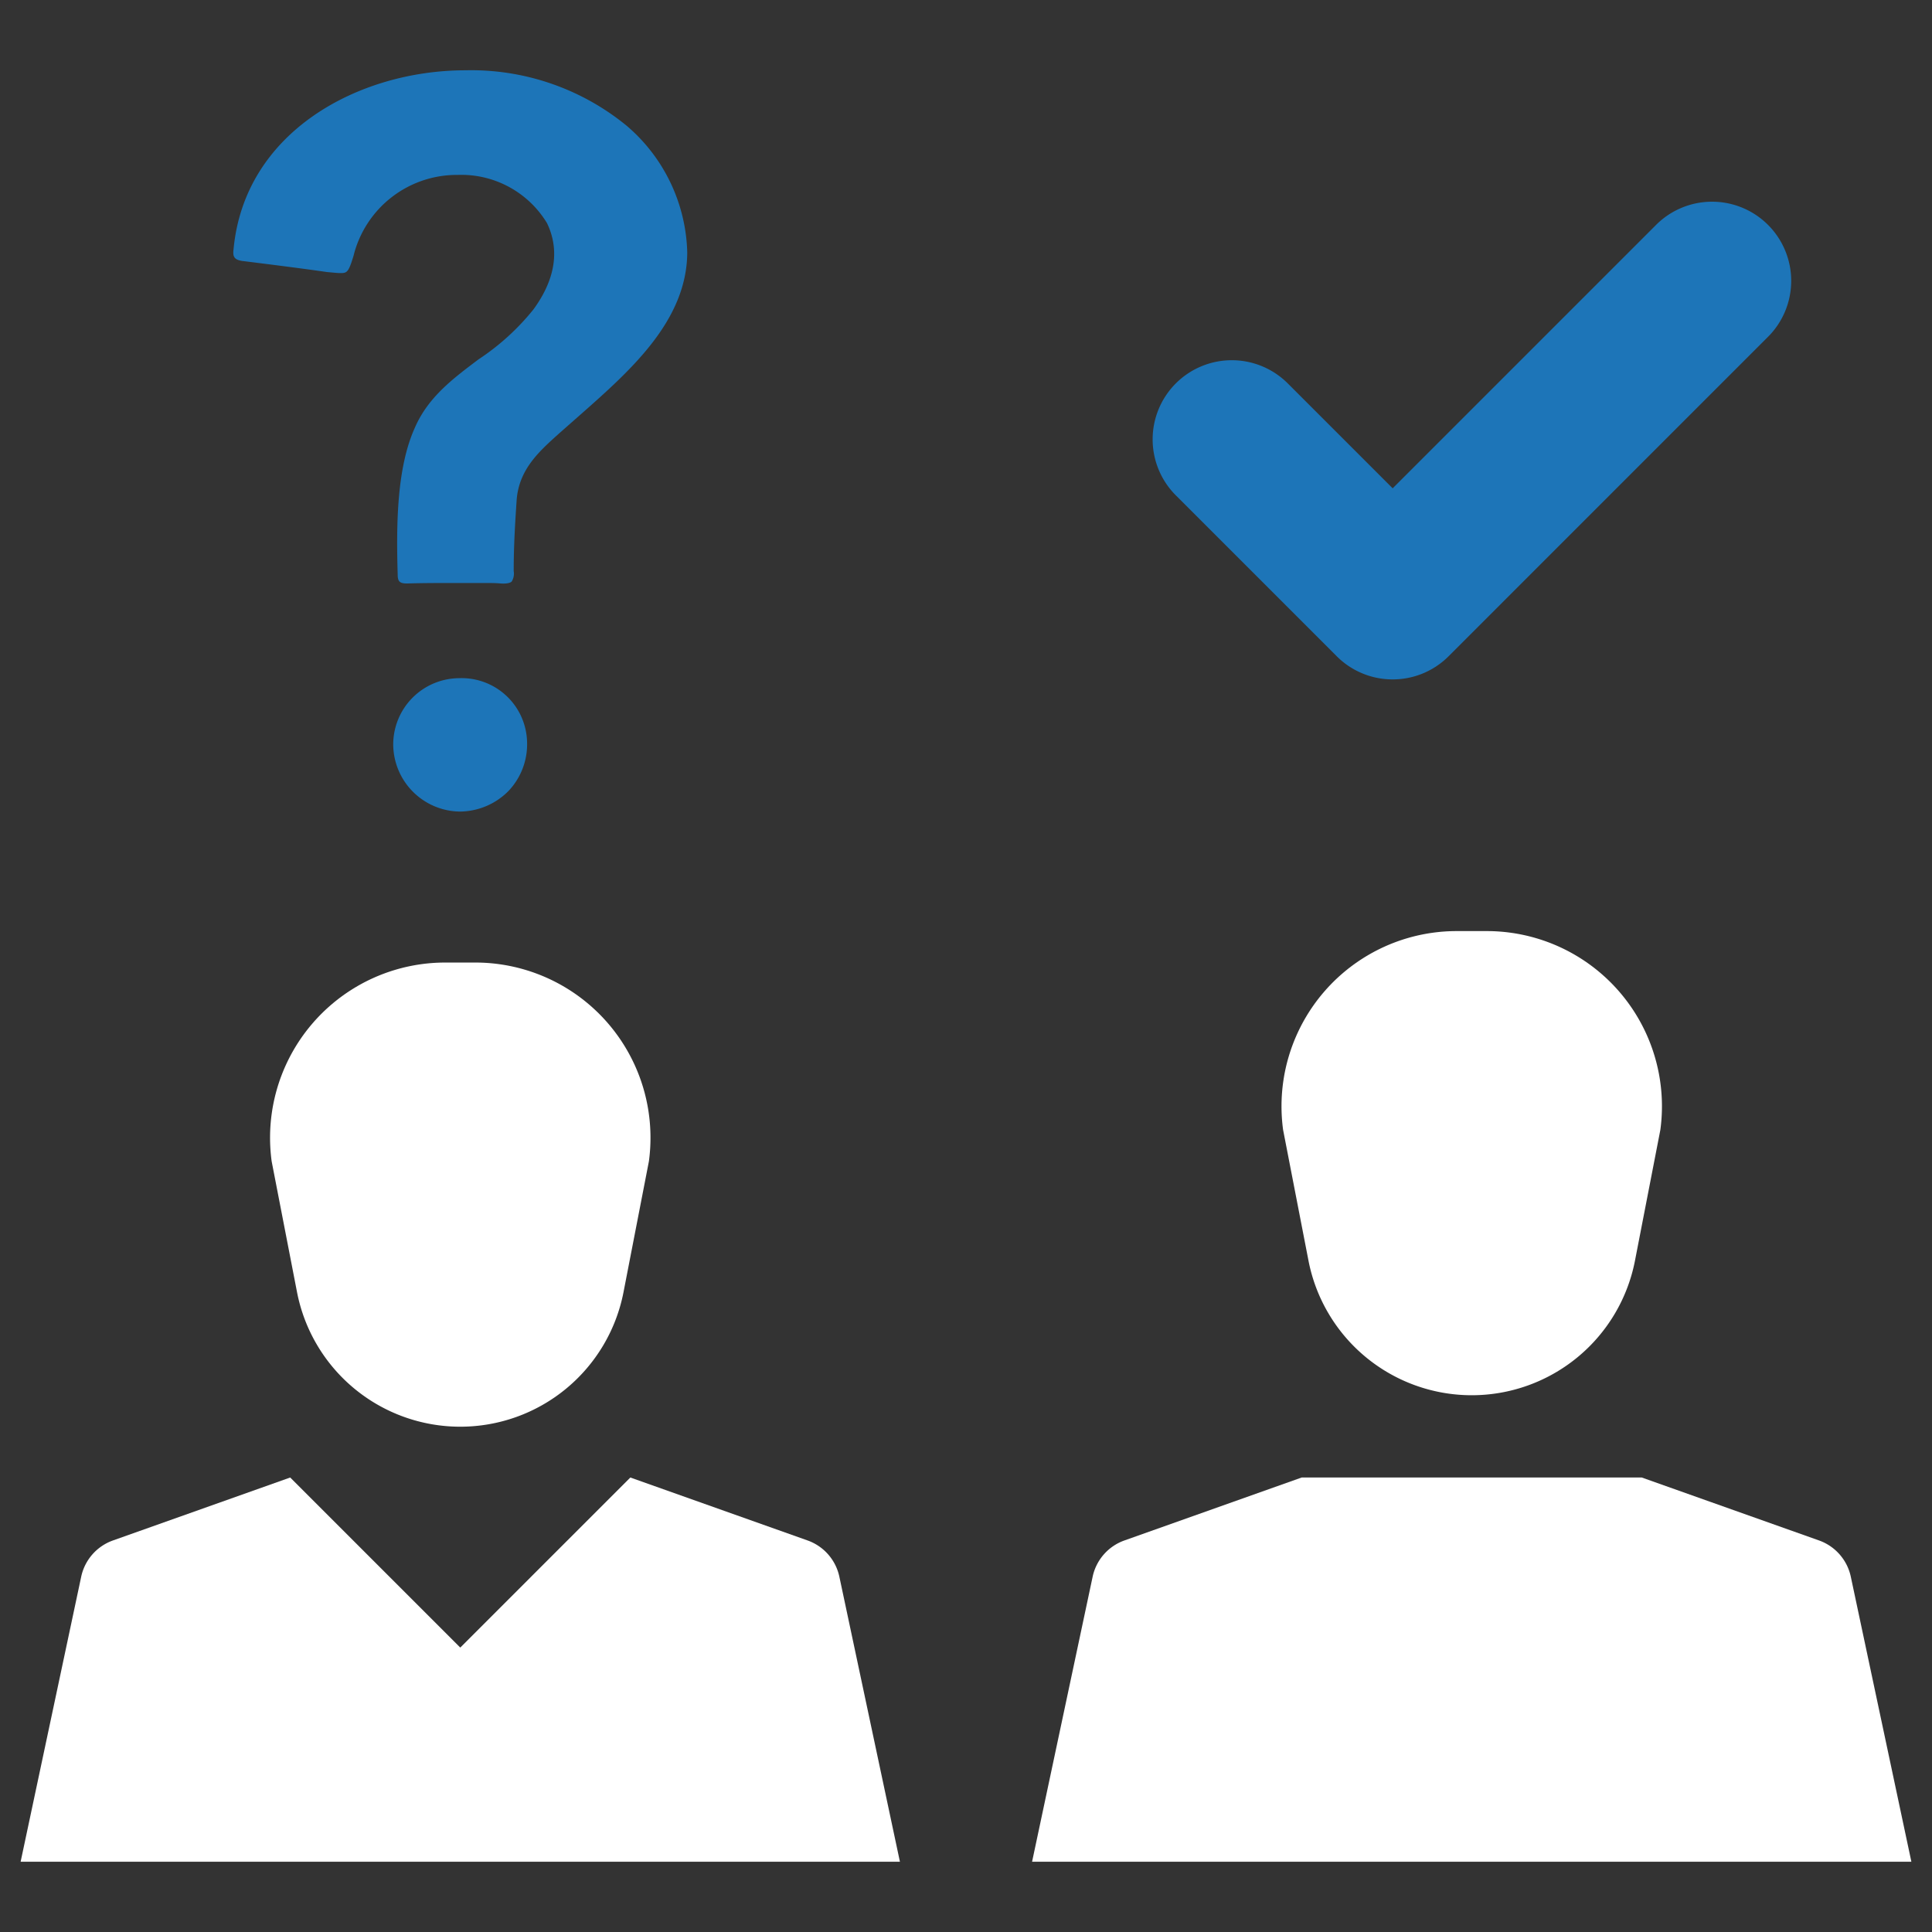 <?xml version="1.0" encoding="UTF-8" standalone="no"?> <svg id="Layer_1" data-name="Layer 1" xmlns="http://www.w3.org/2000/svg" viewBox="0 0 128 128"><rect x="0" y="0" width="128" height="128" fill="#333333" stroke="none"/><defs><style>.cls-1{fill:white;}.cls-2{fill:#1d75b8;}</style></defs><title>n</title><path class="cls-1"  d="M19.679,85.61a11.018,11.018,0,0,0,21.63,0L42.991,76.941A11.606,11.606,0,0,0,31.493,63.771H29.495A11.606,11.606,0,0,0,17.998,76.941Z"/><path class="cls-1"  d="M53.504,102.059,41.762,97.889,30.494,109.156l-11.267-11.267L7.485,102.059a3.273,3.273,0,0,0-2.106,2.404L1.367,123.343H59.622l-4.012-18.88A3.273,3.273,0,0,0,53.504,102.059Z"/><path class="cls-1" d="M97.506,61.687h-.999A11.606,11.606,0,0,0,85.009,74.856l1.682,8.669a11.018,11.018,0,0,0,21.63,0l1.682-8.669A11.606,11.606,0,0,0,98.504,61.687Z"/><path class="cls-1" d="M122.621,104.463a3.273,3.273,0,0,0-2.106-2.404L108.773,97.889H86.238L74.496,102.059a3.273,3.273,0,0,0-2.106,2.404L68.378,123.343H126.633Z"/><path  class="cls-2" d="M92.268,45.012a5.225,5.225,0,0,0,3.708-1.536L117.087,22.364a5.244,5.244,0,1,0-7.415-7.416L92.268,32.352,85.34,25.424a5.244,5.244,0,1,0-7.416,7.416L88.56,43.476A5.227,5.227,0,0,0,92.268,45.012Z"/><path class="cls-2" d="M33.673,52.421a4.573,4.573,0,0,1-3.219,1.347A4.473,4.473,0,0,1,26.052,49.333a4.395,4.395,0,0,1,4.369-4.402,4.337,4.337,0,0,1,4.5,4.271A4.49,4.49,0,0,1,33.673,52.421Z"/><path  class="cls-2" d="M38.436,27.488l-1.38,1.216c-1.314,1.182-2.661,2.365-2.825,4.402-.099,1.478-.197,3.022-.197,4.73a.991.991,0,0,1-.132.69c-.033.033-.164.164-.723.131-.361-.033-.723-.033-1.084-.033H30.224c-1.084,0-2.201,0-3.252.033-.493,0-.624-.131-.624-.591-.098-3.318-.066-7.096,1.15-9.756.887-2.037,2.595-3.285,4.205-4.501a15.84,15.84,0,0,0,3.646-3.318c1.84-2.53,1.478-4.501.887-5.716a6.639,6.639,0,0,0-5.913-3.187,7.051,7.051,0,0,0-6.899,5.354c-.328,1.084-.427,1.15-.854,1.15-.23,0-.493-.033-.887-.066-1.84-.263-3.679-.493-5.519-.723-.657-.066-.756-.296-.69-.788C16.197,8.73,23.752,4.657,30.848,4.657A16.248,16.248,0,0,1,41.524,8.336a11.402,11.402,0,0,1,4.008,8.409C45.499,21.246,41.787,24.531,38.436,27.488Z"/></svg>